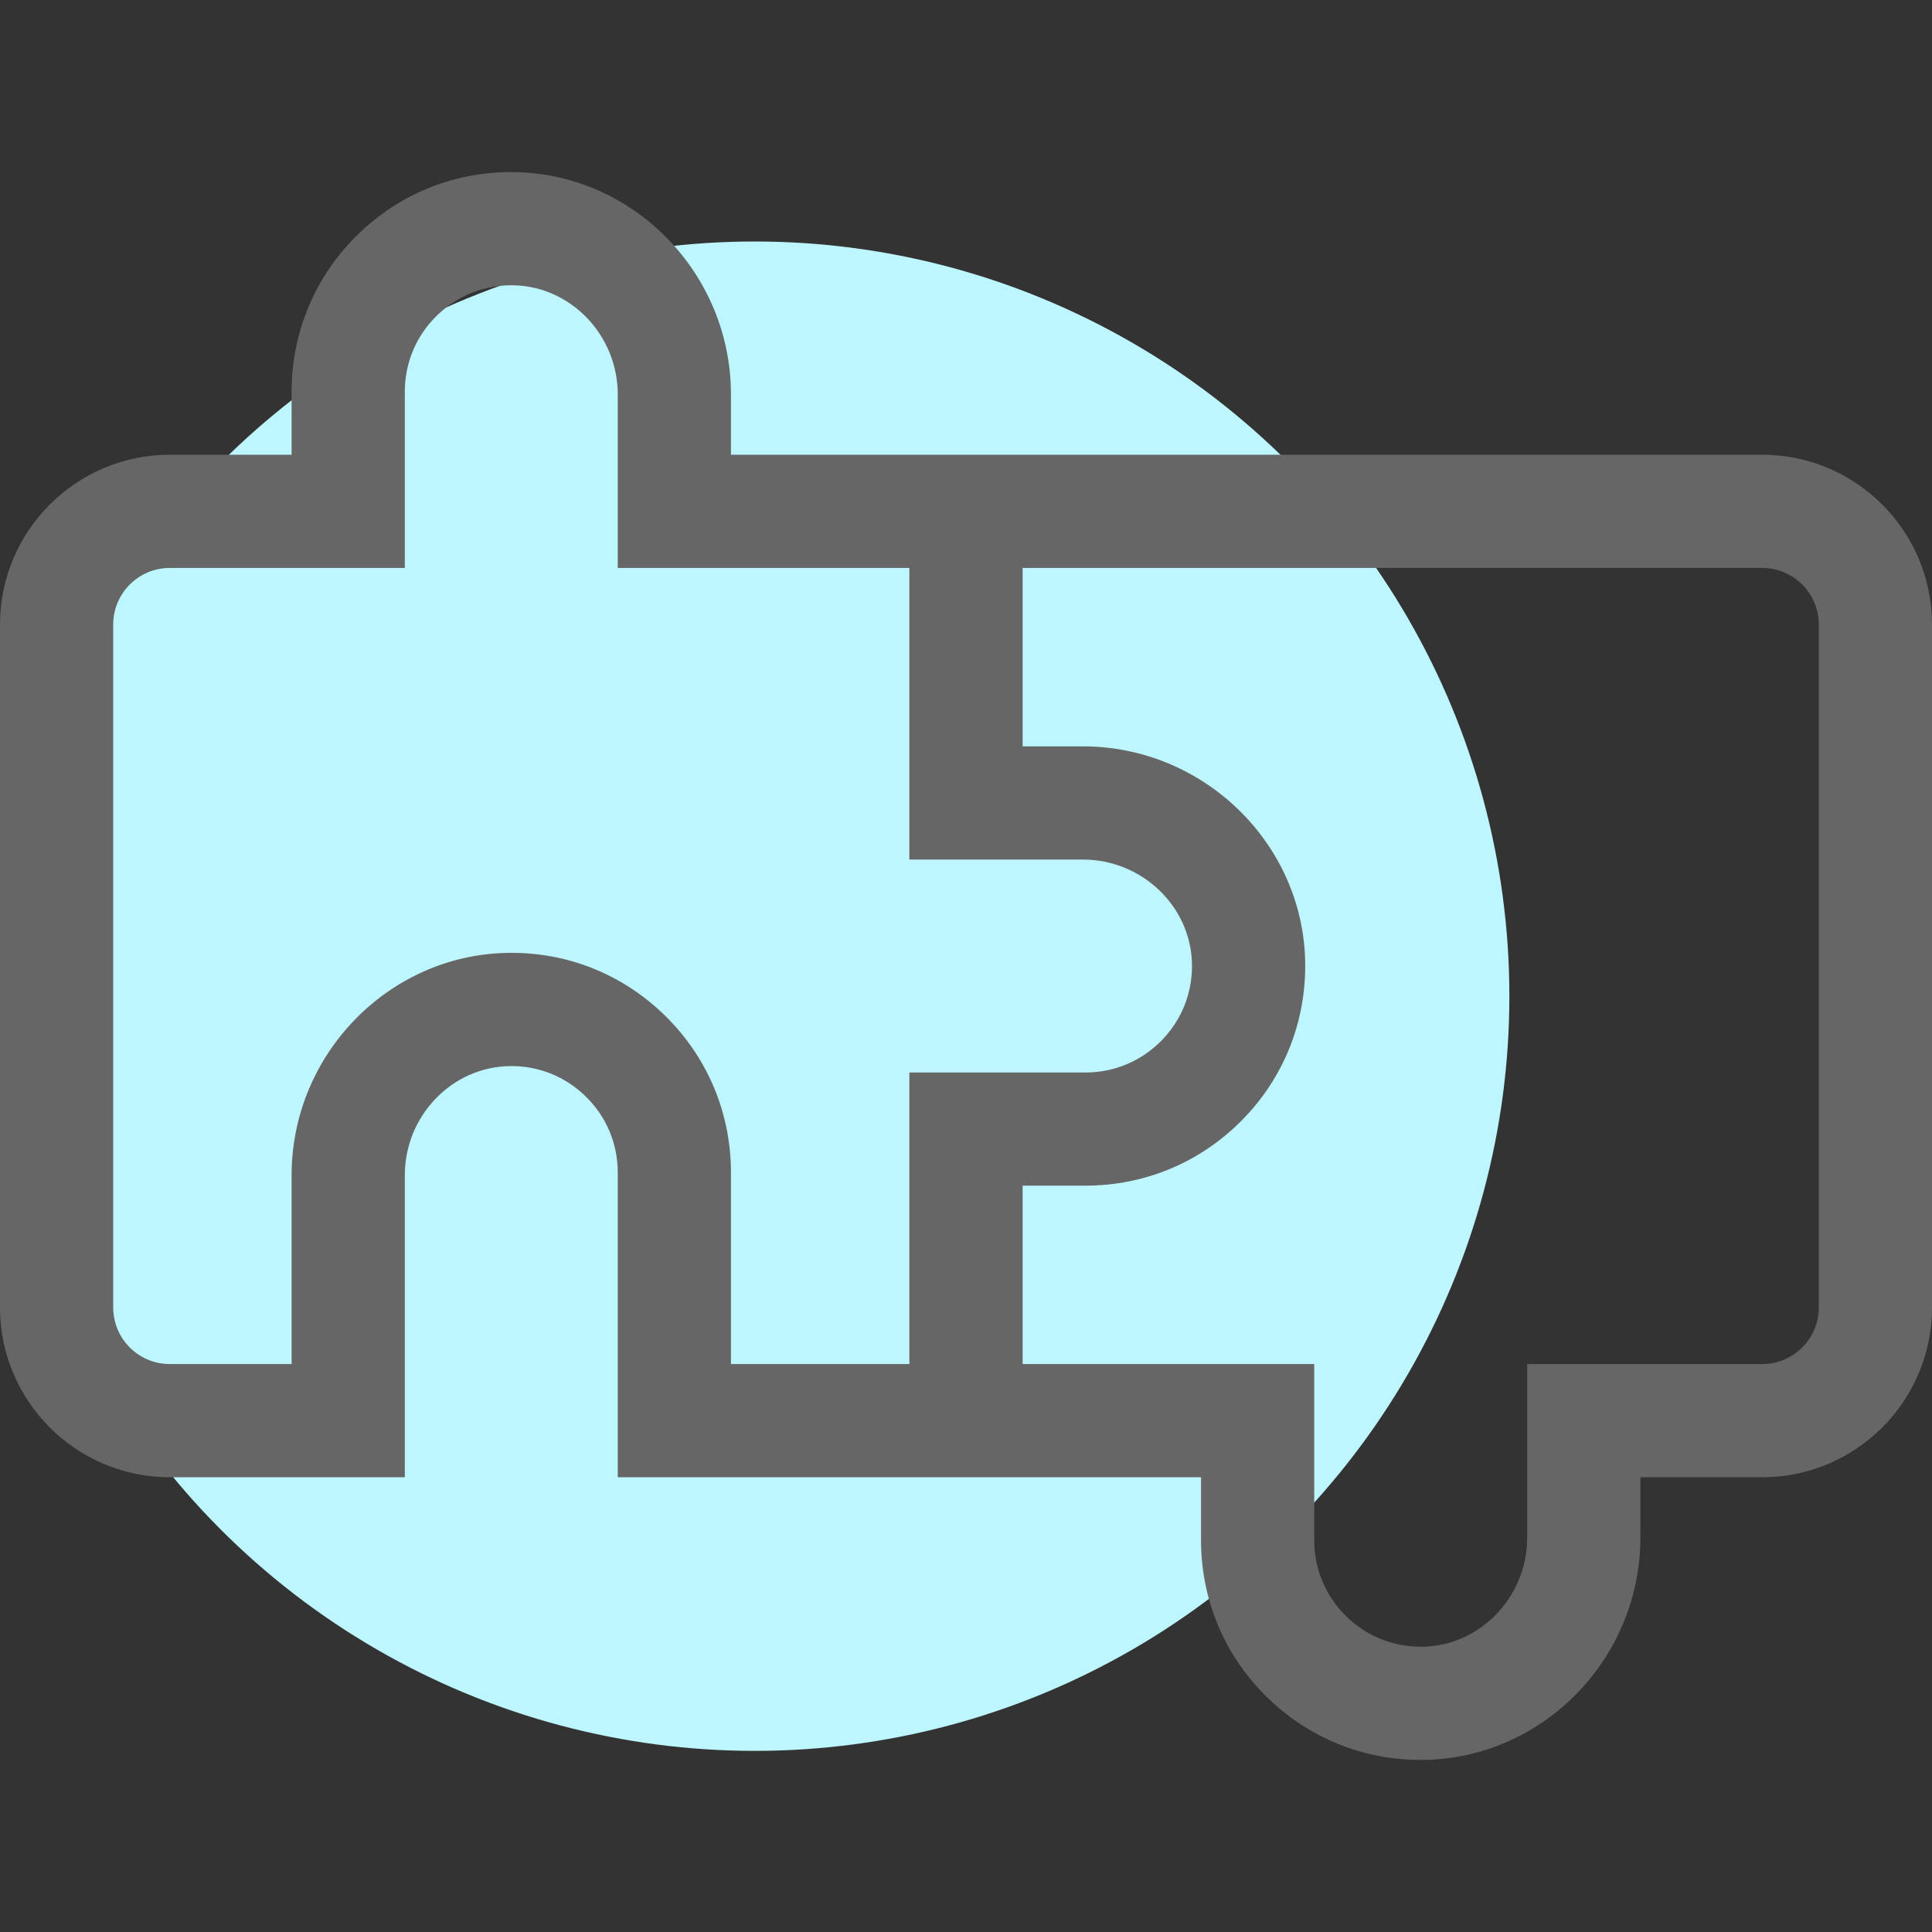 <svg width="32" height="32" viewBox="0 0 32 32" fill="none" xmlns="http://www.w3.org/2000/svg">
<rect x="0" y="0" width="32" height="32" fill="#333333" stroke="none"/>
<g clip-path="url(#clip0)">
<circle opacity="1" cx="12.5" cy="16.5" r="12.5" fill="#BDF6FF"/>
<path d="M29.188 7.532H12.107V6.533C12.107 4.535 10.502 2.884 8.53 2.851C7.546 2.833 6.618 3.205 5.917 3.894C5.216 4.584 4.83 5.505 4.83 6.488V7.532H2.812C1.262 7.532 0 8.793 0 10.344V21.656C0 23.207 1.262 24.468 2.812 24.468H6.705V19.465C6.705 18.485 7.482 17.674 8.438 17.658C8.915 17.648 9.365 17.83 9.705 18.164C10.045 18.498 10.232 18.944 10.232 19.421V24.468H19.893V25.512C19.893 26.495 20.279 27.416 20.981 28.106C21.667 28.78 22.57 29.15 23.531 29.15C23.552 29.15 23.573 29.15 23.593 29.149C25.566 29.116 27.17 27.465 27.17 25.467V24.468H29.188C30.738 24.468 32 23.207 32 21.656V10.344C32 8.793 30.738 7.532 29.188 7.532ZM15.062 17.763V22.593H12.107V19.421C12.107 18.438 11.721 17.516 11.02 16.827C10.318 16.137 9.391 15.764 8.407 15.783C6.435 15.816 4.83 17.468 4.83 19.465V22.593H2.812C2.295 22.593 1.875 22.173 1.875 21.656V10.344C1.875 9.827 2.295 9.407 2.812 9.407H6.705V6.488C6.705 6.012 6.892 5.565 7.232 5.231C7.572 4.897 8.021 4.718 8.499 4.725C9.454 4.741 10.232 5.552 10.232 6.533V9.407H15.062V14.237H17.936C18.916 14.237 19.727 15.014 19.743 15.97C19.751 16.447 19.571 16.897 19.237 17.236C18.903 17.576 18.456 17.764 17.98 17.764H15.062V17.763ZM30.125 21.656C30.125 22.173 29.704 22.593 29.188 22.593H25.295V25.467C25.295 26.448 24.518 27.259 23.562 27.275C23.084 27.282 22.635 27.103 22.295 26.769C21.955 26.435 21.768 25.988 21.768 25.512V22.593H16.938V19.638H17.98C18.963 19.638 19.884 19.252 20.574 18.551C21.264 17.85 21.634 16.922 21.618 15.938C21.585 13.966 19.933 12.362 17.935 12.362H16.938V9.407H29.188C29.704 9.407 30.125 9.827 30.125 10.344V21.656Z" fill="#666666"/>
</g>
<defs>
<clipPath id="clip0">
<rect width="32" height="32" fill="white"/>
</clipPath>
</defs>
</svg>
